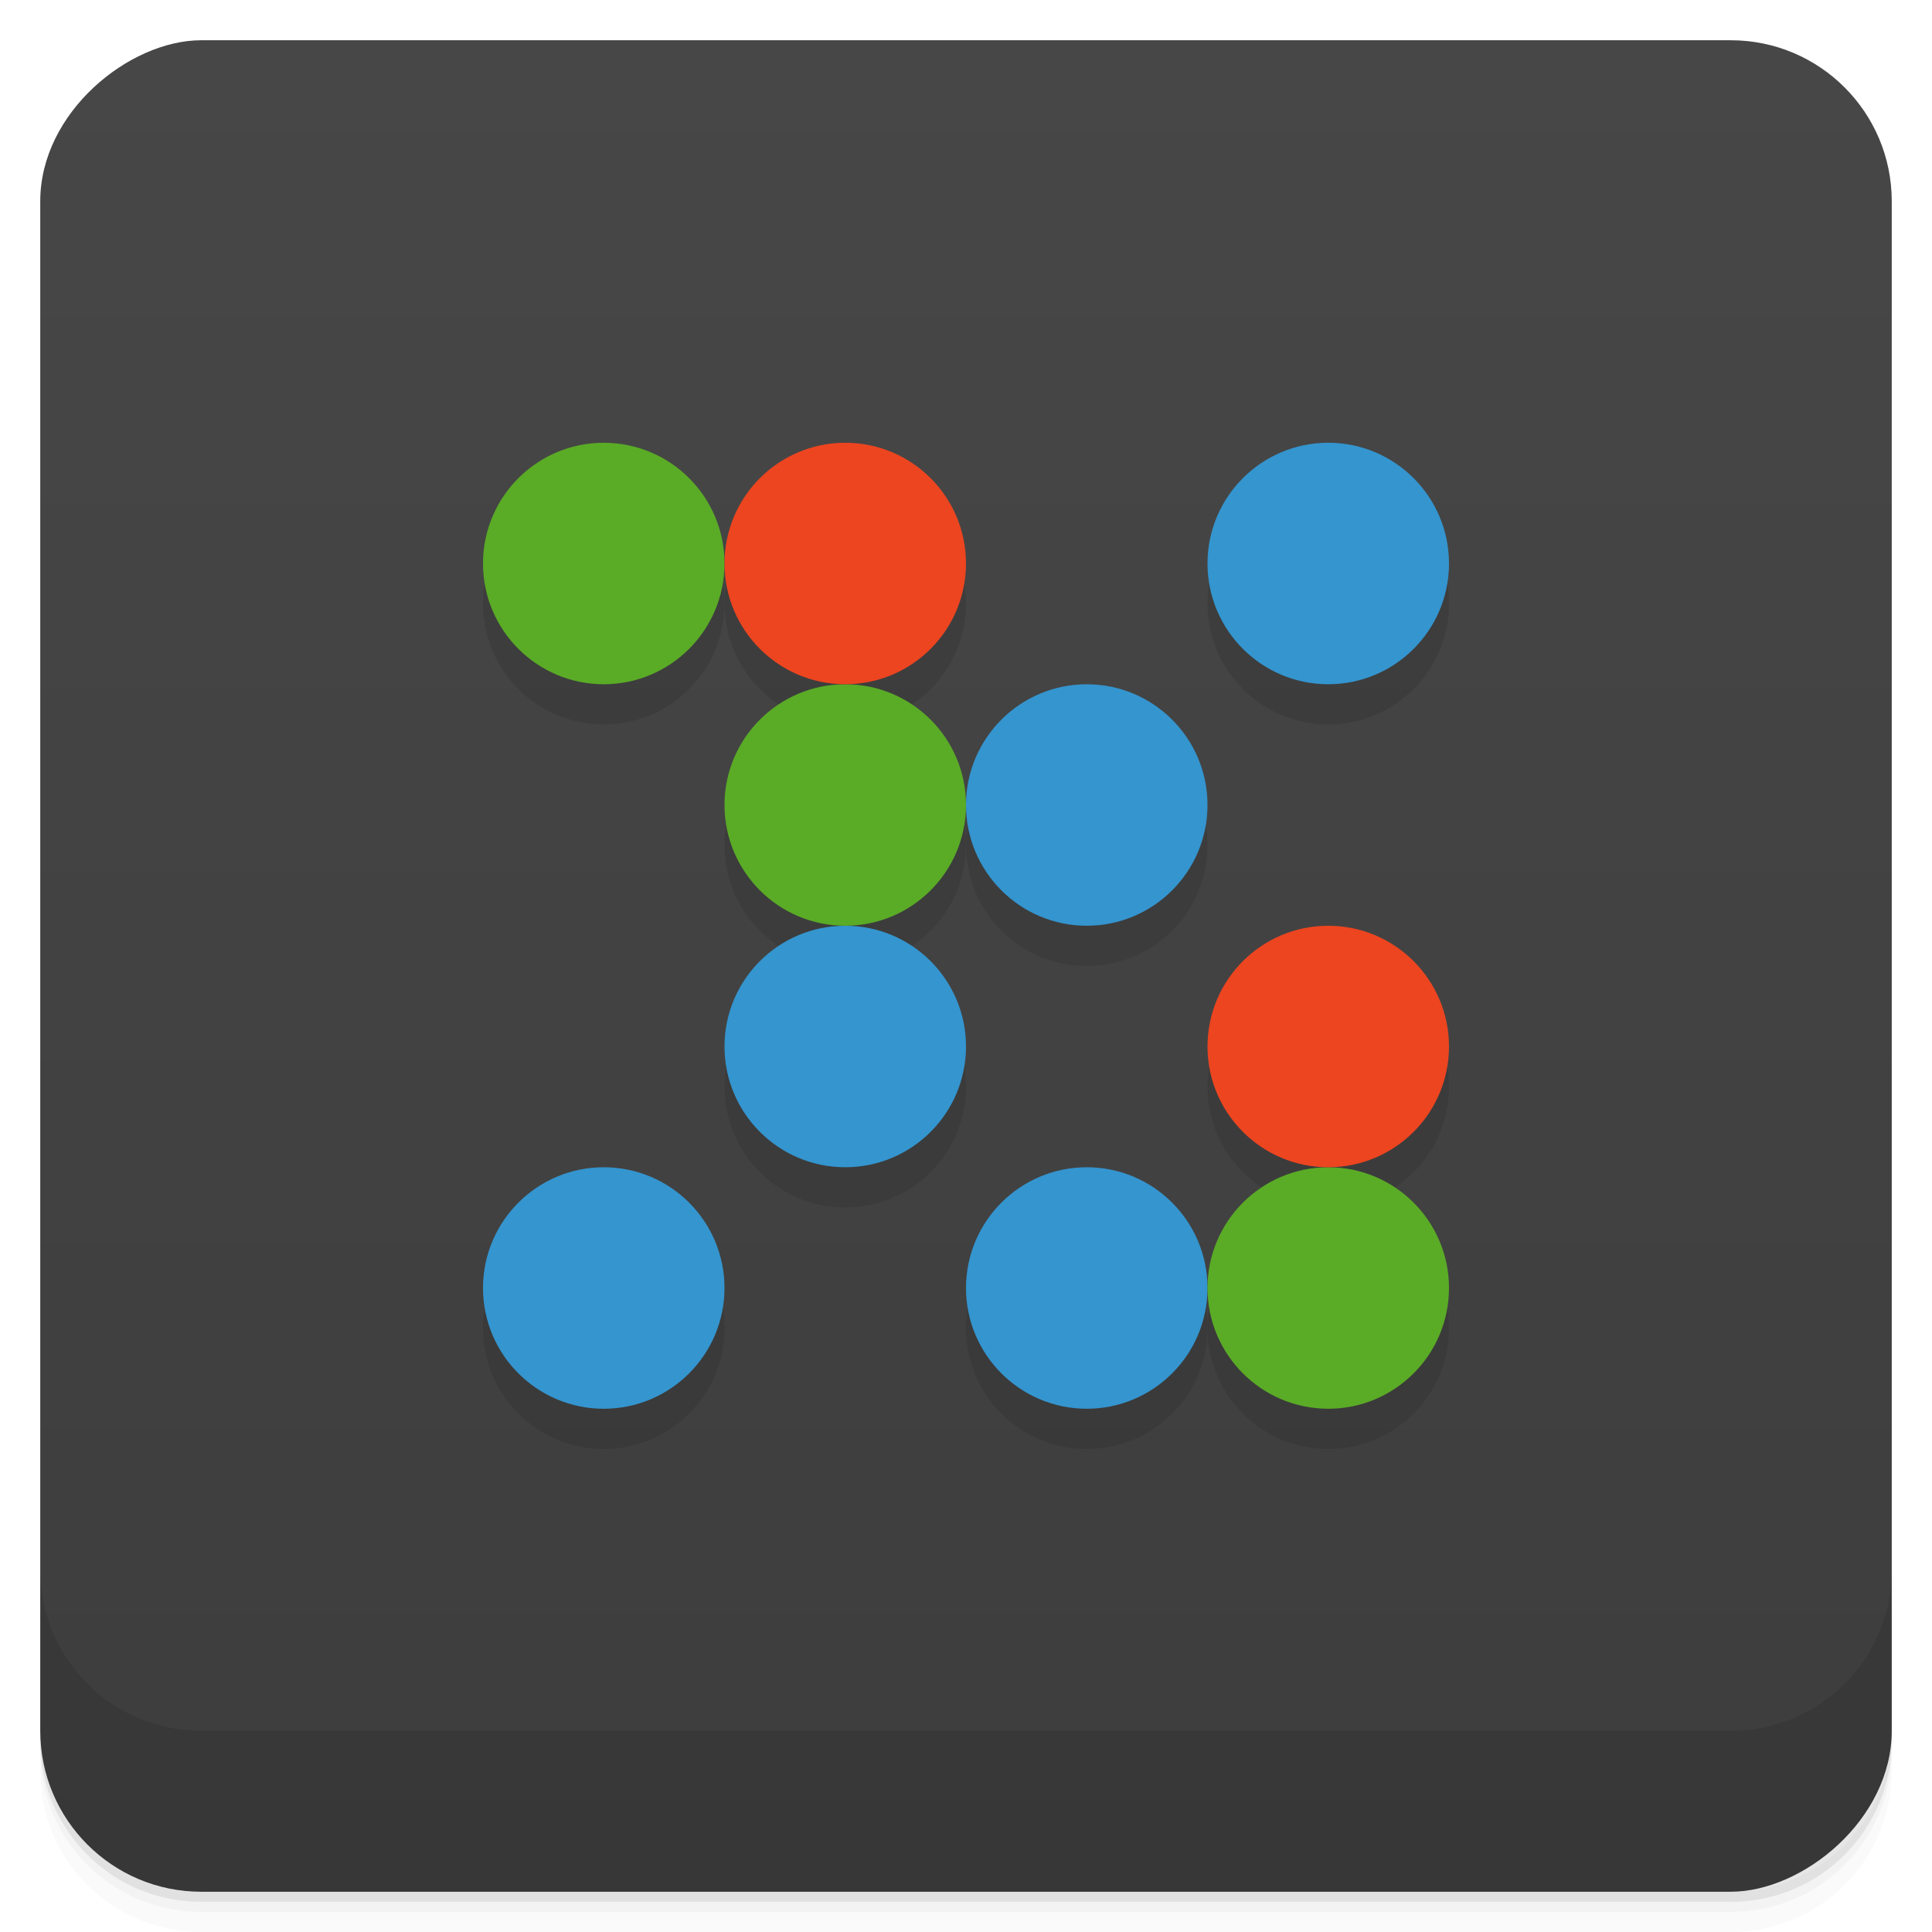 <svg viewBox="0 0 48 48" xmlns="http://www.w3.org/2000/svg">
 <defs>
  <linearGradient id="linearGradient3764" x1="1" x2="47" gradientTransform="translate(-48 .002)" gradientUnits="userSpaceOnUse">
   <stop stop-color="#3d3d3d" offset="0"/>
   <stop stop-color="#474747" offset="1"/>
  </linearGradient>
  <clipPath id="clipPath-153682144">
   <g transform="translate(0 -1004.4)">
    <rect x="1" y="1005.4" width="46" height="46" rx="4" fill="#1890d0"/>
   </g>
  </clipPath>
  <clipPath id="clipPath-168773045">
   <g transform="translate(0 -1004.4)">
    <rect x="1" y="1005.4" width="46" height="46" rx="4" fill="#1890d0"/>
   </g>
  </clipPath>
 </defs>
 <g>
  <path d="m1 43v0.25c0 2.216 1.784 4 4 4h38c2.216 0 4-1.784 4-4v-0.25c0 2.216-1.784 4-4 4h-38c-2.216 0-4-1.784-4-4zm0 0.5v0.5c0 2.216 1.784 4 4 4h38c2.216 0 4-1.784 4-4v-0.5c0 2.216-1.784 4-4 4h-38c-2.216 0-4-1.784-4-4z" opacity=".02"/>
  <path d="m1 43.25v0.25c0 2.216 1.784 4 4 4h38c2.216 0 4-1.784 4-4v-0.25c0 2.216-1.784 4-4 4h-38c-2.216 0-4-1.784-4-4z" opacity=".05"/>
  <path d="m1 43v0.25c0 2.216 1.784 4 4 4h38c2.216 0 4-1.784 4-4v-0.25c0 2.216-1.784 4-4 4h-38c-2.216 0-4-1.784-4-4z" opacity=".1"/>
 </g>
 <g>
  <rect transform="rotate(-90)" x="-47" y="1" width="46" height="46" rx="4" fill="url(#linearGradient3764)"/>
 </g>
 <g>
  <g clip-path="url(#clipPath-153682144)">
   <g opacity=".1">
    <g>
     <g>
      <path d="m18 33c0 1.656-1.344 3-3 3s-3-1.344-3-3 1.344-3 3-3 3 1.344 3 3"/>
      <path d="m30 33c0 1.656-1.344 3-3 3s-3-1.344-3-3 1.344-3 3-3 3 1.344 3 3"/>
      <path d="m36 33c0 1.656-1.344 3-3 3s-3-1.344-3-3 1.344-3 3-3 3 1.344 3 3"/>
      <path d="m24 27c0 1.656-1.344 3-3 3s-3-1.344-3-3 1.344-3 3-3 3 1.344 3 3"/>
      <path d="m36 27c0 1.656-1.344 3-3 3s-3-1.344-3-3 1.344-3 3-3 3 1.344 3 3"/>
      <path d="m24 21c0 1.656-1.344 3-3 3s-3-1.344-3-3 1.344-3 3-3 3 1.344 3 3"/>
      <path d="m30 21c0 1.656-1.344 3-3 3s-3-1.344-3-3 1.344-3 3-3 3 1.344 3 3"/>
      <path d="m18 15c0 1.656-1.344 3-3 3s-3-1.344-3-3 1.344-3 3-3 3 1.344 3 3"/>
      <path d="m24 15c0 1.656-1.344 3-3 3s-3-1.344-3-3 1.344-3 3-3 3 1.344 3 3"/>
      <path d="m36 15c0 1.656-1.344 3-3 3s-3-1.344-3-3 1.344-3 3-3 3 1.344 3 3"/>
     </g>
    </g>
   </g>
  </g>
 </g>
 <g>
  <g clip-path="url(#clipPath-168773045)">
   <g transform="translate(0,-1)">
    <g>
     <g>
      <path d="m18 33c0 1.656-1.344 3-3 3s-3-1.344-3-3 1.344-3 3-3 3 1.344 3 3" fill="#3495cf"/>
      <path d="m30 33c0 1.656-1.344 3-3 3s-3-1.344-3-3 1.344-3 3-3 3 1.344 3 3" fill="#3495cf"/>
      <path d="m36 33c0 1.656-1.344 3-3 3s-3-1.344-3-3 1.344-3 3-3 3 1.344 3 3" fill="#5aab26"/>
      <path d="m24 27c0 1.656-1.344 3-3 3s-3-1.344-3-3 1.344-3 3-3 3 1.344 3 3" fill="#3495cf"/>
      <path d="m36 27c0 1.656-1.344 3-3 3s-3-1.344-3-3 1.344-3 3-3 3 1.344 3 3" fill="#ec4520"/>
      <path d="m24 21c0 1.656-1.344 3-3 3s-3-1.344-3-3 1.344-3 3-3 3 1.344 3 3" fill="#5aab26"/>
      <path d="m30 21c0 1.656-1.344 3-3 3s-3-1.344-3-3 1.344-3 3-3 3 1.344 3 3" fill="#3495cf"/>
      <path d="m18 15c0 1.656-1.344 3-3 3s-3-1.344-3-3 1.344-3 3-3 3 1.344 3 3" fill="#5aab26"/>
      <path d="m24 15c0 1.656-1.344 3-3 3s-3-1.344-3-3 1.344-3 3-3 3 1.344 3 3" fill="#ec4520"/>
      <path d="m36 15c0 1.656-1.344 3-3 3s-3-1.344-3-3 1.344-3 3-3 3 1.344 3 3" fill="#3495cf"/>
     </g>
    </g>
   </g>
  </g>
 </g>
 <g>
  <g transform="translate(0 -1004.4)">
   <path d="m1 1043.4v4c0 2.216 1.784 4 4 4h38c2.216 0 4-1.784 4-4v-4c0 2.216-1.784 4-4 4h-38c-2.216 0-4-1.784-4-4z" opacity=".1"/>
  </g>
 </g>
</svg>
